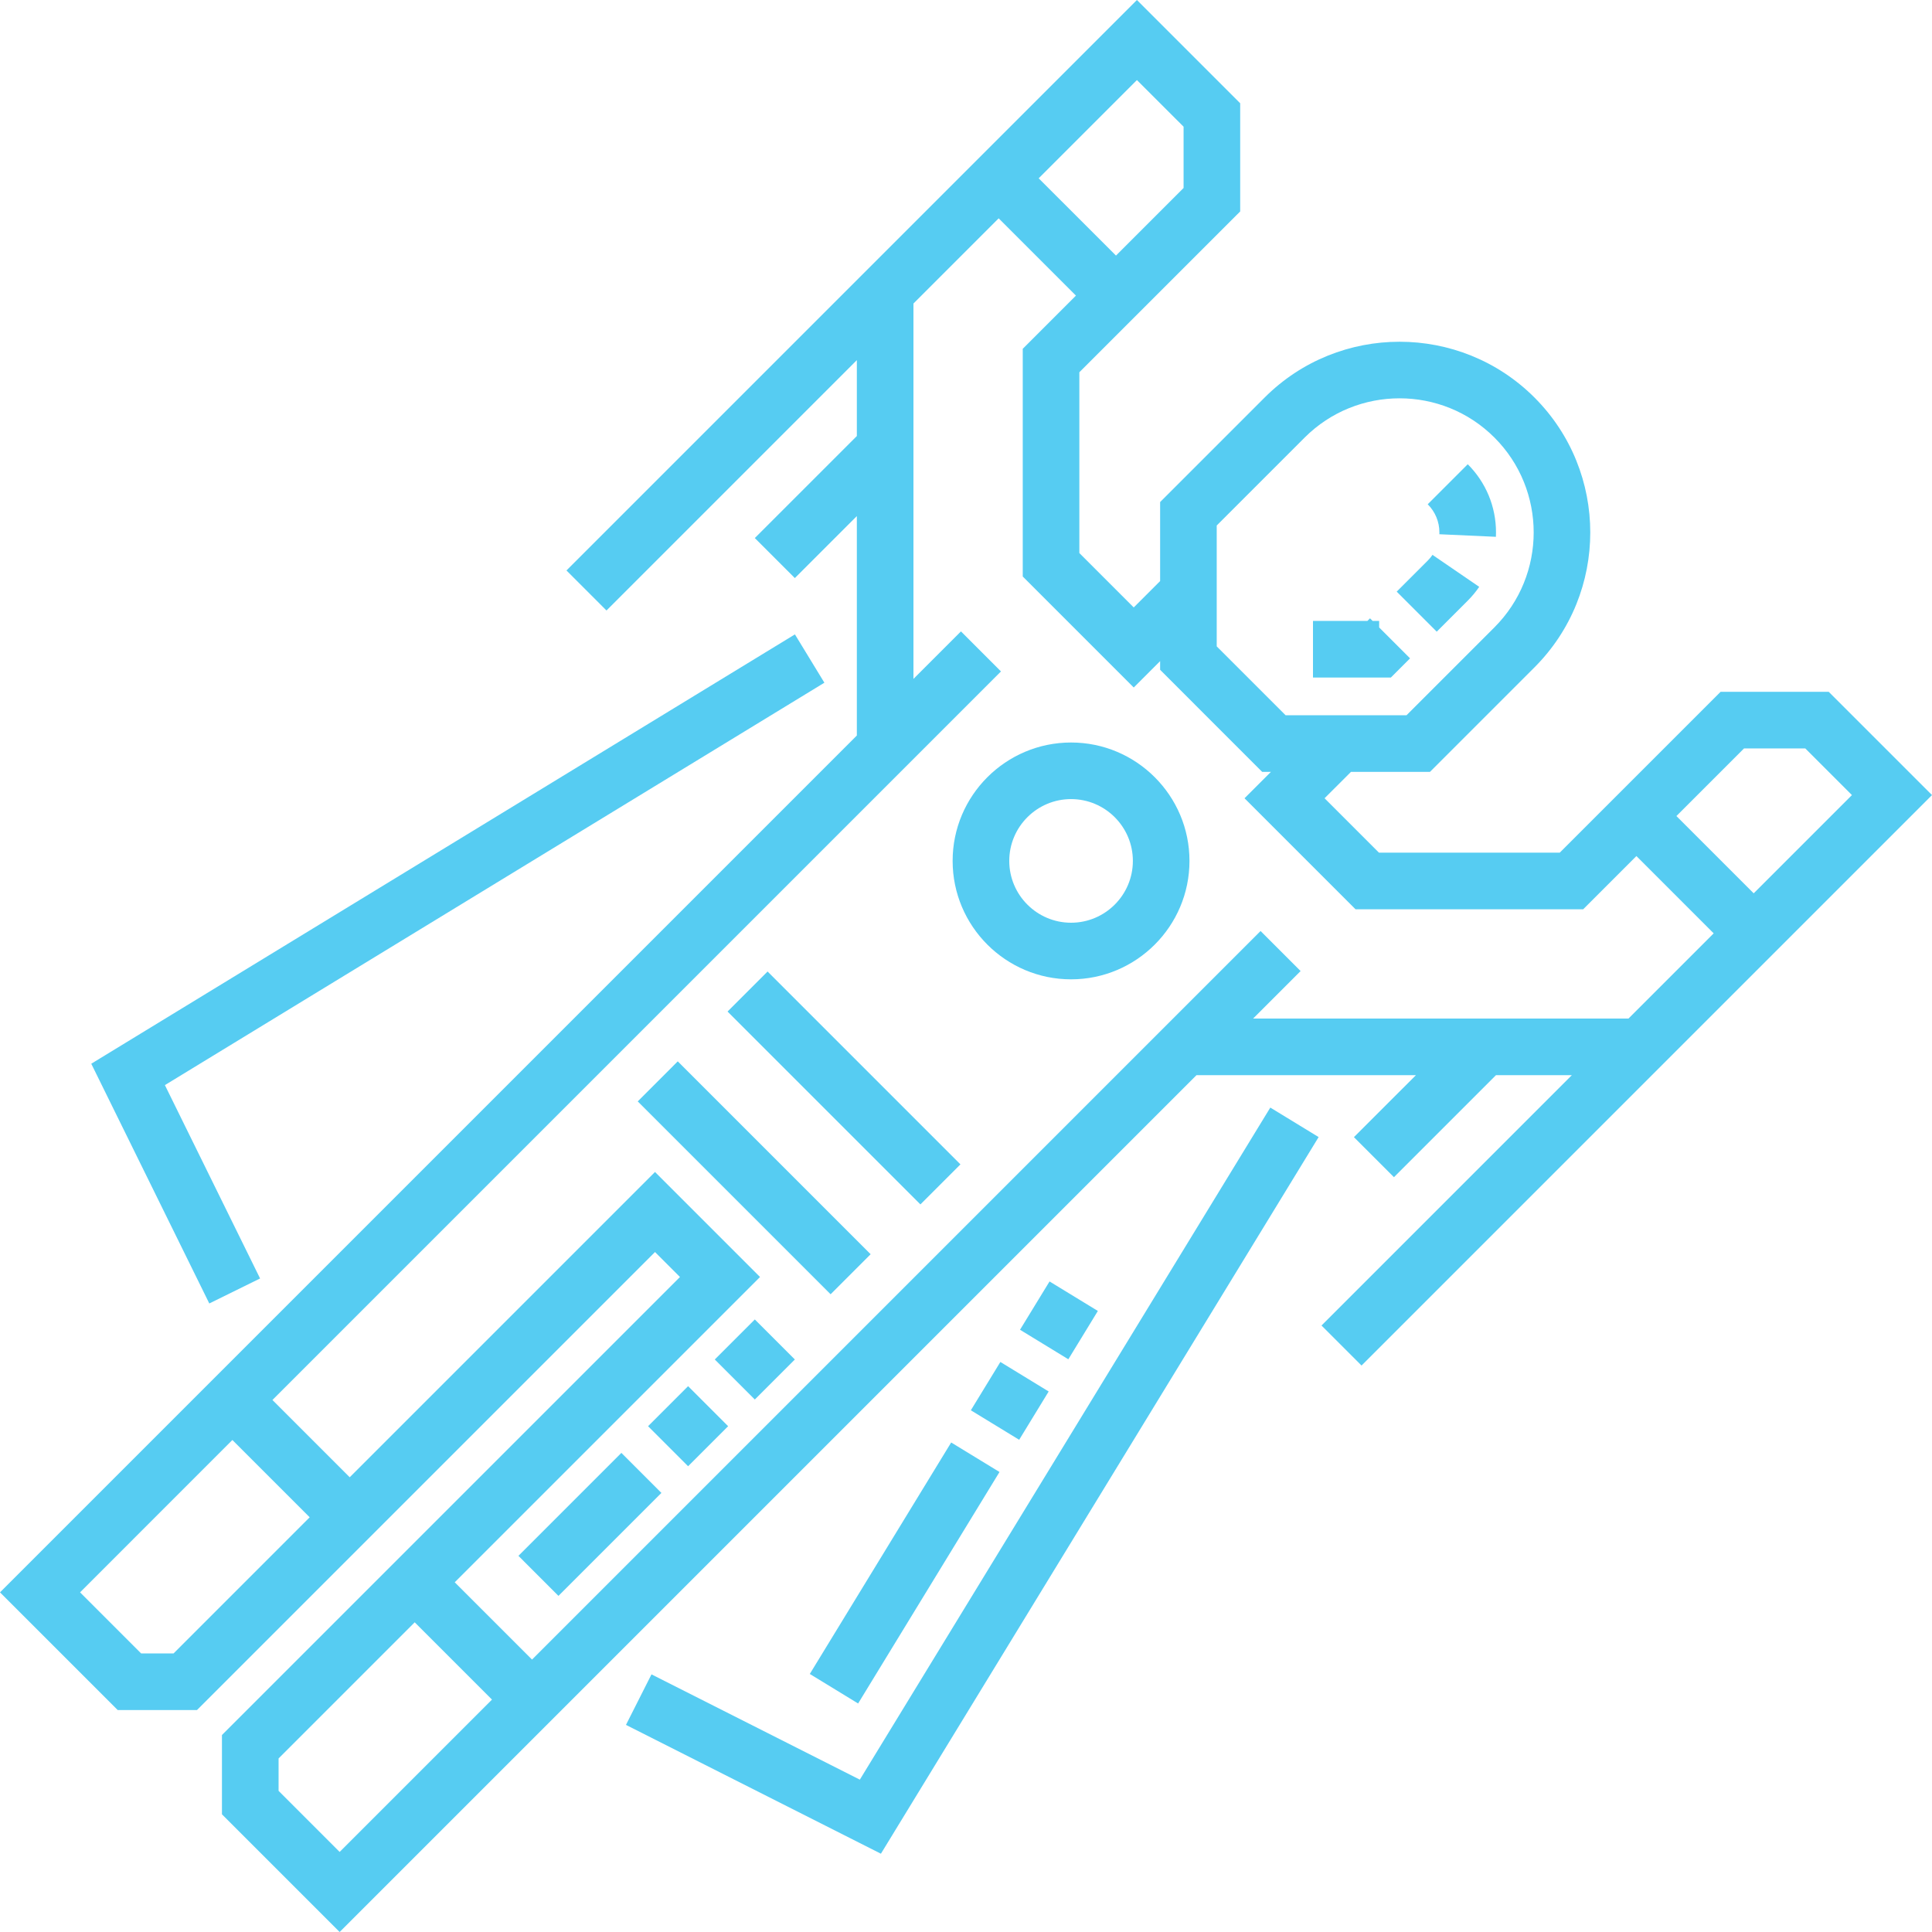 <svg width="100" height="100" viewBox="0 0 100 100" fill="none" xmlns="http://www.w3.org/2000/svg">
<g clip-path="url(#clip0)">
<path d="M100 41.153L94.655 35.809H89.057C88.658 36.208 86.846 38.02 80.732 44.133H71.374L68.559 41.318L69.925 39.953H74.014L79.424 34.543C83.275 30.692 83.275 24.427 79.424 20.576C75.574 16.726 69.308 16.726 65.458 20.576L60.048 25.986V30.076L58.682 31.441L55.867 28.625V19.268C58.426 16.71 57.014 18.121 64.192 10.944V5.345L58.847 0C46.13 12.717 49.19 9.657 29.32 29.527L31.392 31.599L44.35 18.641V22.569L39.069 27.849L41.141 29.921L44.35 26.712V38.07C43.214 39.205 1.194 81.226 0 82.42L6.092 88.511H10.197C10.825 87.884 33.201 65.507 33.903 64.805L35.195 66.097C34.63 66.662 12.546 88.746 11.488 89.804V93.908L17.58 100L61.929 55.651H73.288L70.079 58.859L72.151 60.931L77.431 55.651H81.358L68.401 68.608L70.473 70.68C71.783 69.37 98.992 42.161 100 41.153ZM90.271 38.738H93.441L95.856 41.153L90.771 46.238C89.29 44.757 88.251 43.718 86.771 42.238L90.271 38.738ZM62.977 27.2L67.529 22.648C70.238 19.94 74.644 19.94 77.352 22.648C80.06 25.356 80.06 29.762 77.352 32.471L72.8 37.022H66.544L62.977 33.456V27.2ZM61.262 6.558V9.73L57.763 13.229L53.762 9.229L58.847 4.144L61.262 6.558ZM8.983 85.582H7.306L4.144 82.419L12.028 74.534L14.029 76.535L16.029 78.534L8.983 85.582ZM17.58 95.856L14.419 92.694V91.017L21.465 83.971L25.465 87.971L17.58 95.856ZM27.538 85.899L23.537 81.899L39.339 66.097L33.903 60.661L18.101 76.463L16.101 74.463L14.101 72.463L51.81 34.753L49.739 32.681L47.28 35.14V15.711L51.691 11.301L55.691 15.301L52.937 18.055V29.839L58.682 35.585L60.048 34.219V34.669L65.331 39.953H65.781L64.416 41.318L70.161 47.063H81.946L84.7 44.309C86.181 45.791 87.219 46.829 88.7 48.31L84.289 52.721H64.86L67.319 50.262L65.247 48.189L27.538 85.899Z" fill="#56CCF2"/>
<path d="M44.505 92.114L33.721 86.665L32.4 89.28L45.596 95.948L68.252 58.855L65.751 57.328L44.505 92.114Z" fill="#56CCF2"/>
<path d="M41.145 32.836L4.724 55.058L10.833 67.467L13.462 66.173L8.535 56.165L42.67 35.337L41.145 32.836Z" fill="#56CCF2"/>
<path d="M37.658 52.357L39.73 50.285L49.713 60.268L47.641 62.34L37.658 52.357Z" fill="#56CCF2"/>
<path d="M33.009 57.008L35.081 54.935L45.064 64.919L42.992 66.991L33.009 57.008Z" fill="#56CCF2"/>
<path d="M55.438 38.432C52.058 38.432 49.308 41.181 49.308 44.56C49.308 47.94 52.058 50.69 55.438 50.69C58.817 50.69 61.567 47.94 61.567 44.56C61.567 41.181 58.817 38.432 55.438 38.432ZM55.438 47.76C53.674 47.76 52.239 46.325 52.239 44.56C52.239 42.796 53.674 41.361 55.438 41.361C57.202 41.361 58.637 42.796 58.637 44.56C58.637 46.325 57.202 47.76 55.438 47.76Z" fill="#56CCF2"/>
<path d="M71.991 35.069H67.96V32.139H70.777L70.912 32.004L71.046 32.139H71.385V32.477L72.984 34.076L71.991 35.069ZM74.365 32.695L72.293 30.623L73.899 29.017C73.992 28.925 74.075 28.825 74.146 28.72L76.564 30.375C76.389 30.63 76.189 30.871 75.97 31.09L74.365 32.695ZM77.428 27.785L74.501 27.652C74.502 27.621 74.503 27.59 74.503 27.559C74.503 27.008 74.288 26.491 73.899 26.101L75.971 24.029C76.913 24.971 77.433 26.225 77.433 27.559C77.433 27.635 77.432 27.71 77.428 27.785Z" fill="#56CCF2"/>
<path d="M28.905 82.602L26.834 80.53L32.162 75.201L34.234 77.273L28.905 82.602ZM35.615 75.892L33.544 73.82L35.615 71.748L37.688 73.82L35.615 75.892ZM39.069 72.438L36.997 70.366L39.069 68.295L41.141 70.367L39.069 72.438Z" fill="#56CCF2"/>
<path d="M44.416 88.172L41.915 86.644L49.233 74.663L51.734 76.19L44.416 88.172ZM52.752 74.523L50.251 72.996L51.779 70.495L54.279 72.023L52.752 74.523ZM55.297 70.356L52.796 68.828L54.324 66.328L56.825 67.855L55.297 70.356Z" fill="#56CCF2"/>
</g>
<defs>
<clipPath id="clip0">
<rect width="100" height="100" fill="white"/>
</clipPath>
</defs>
</svg>
